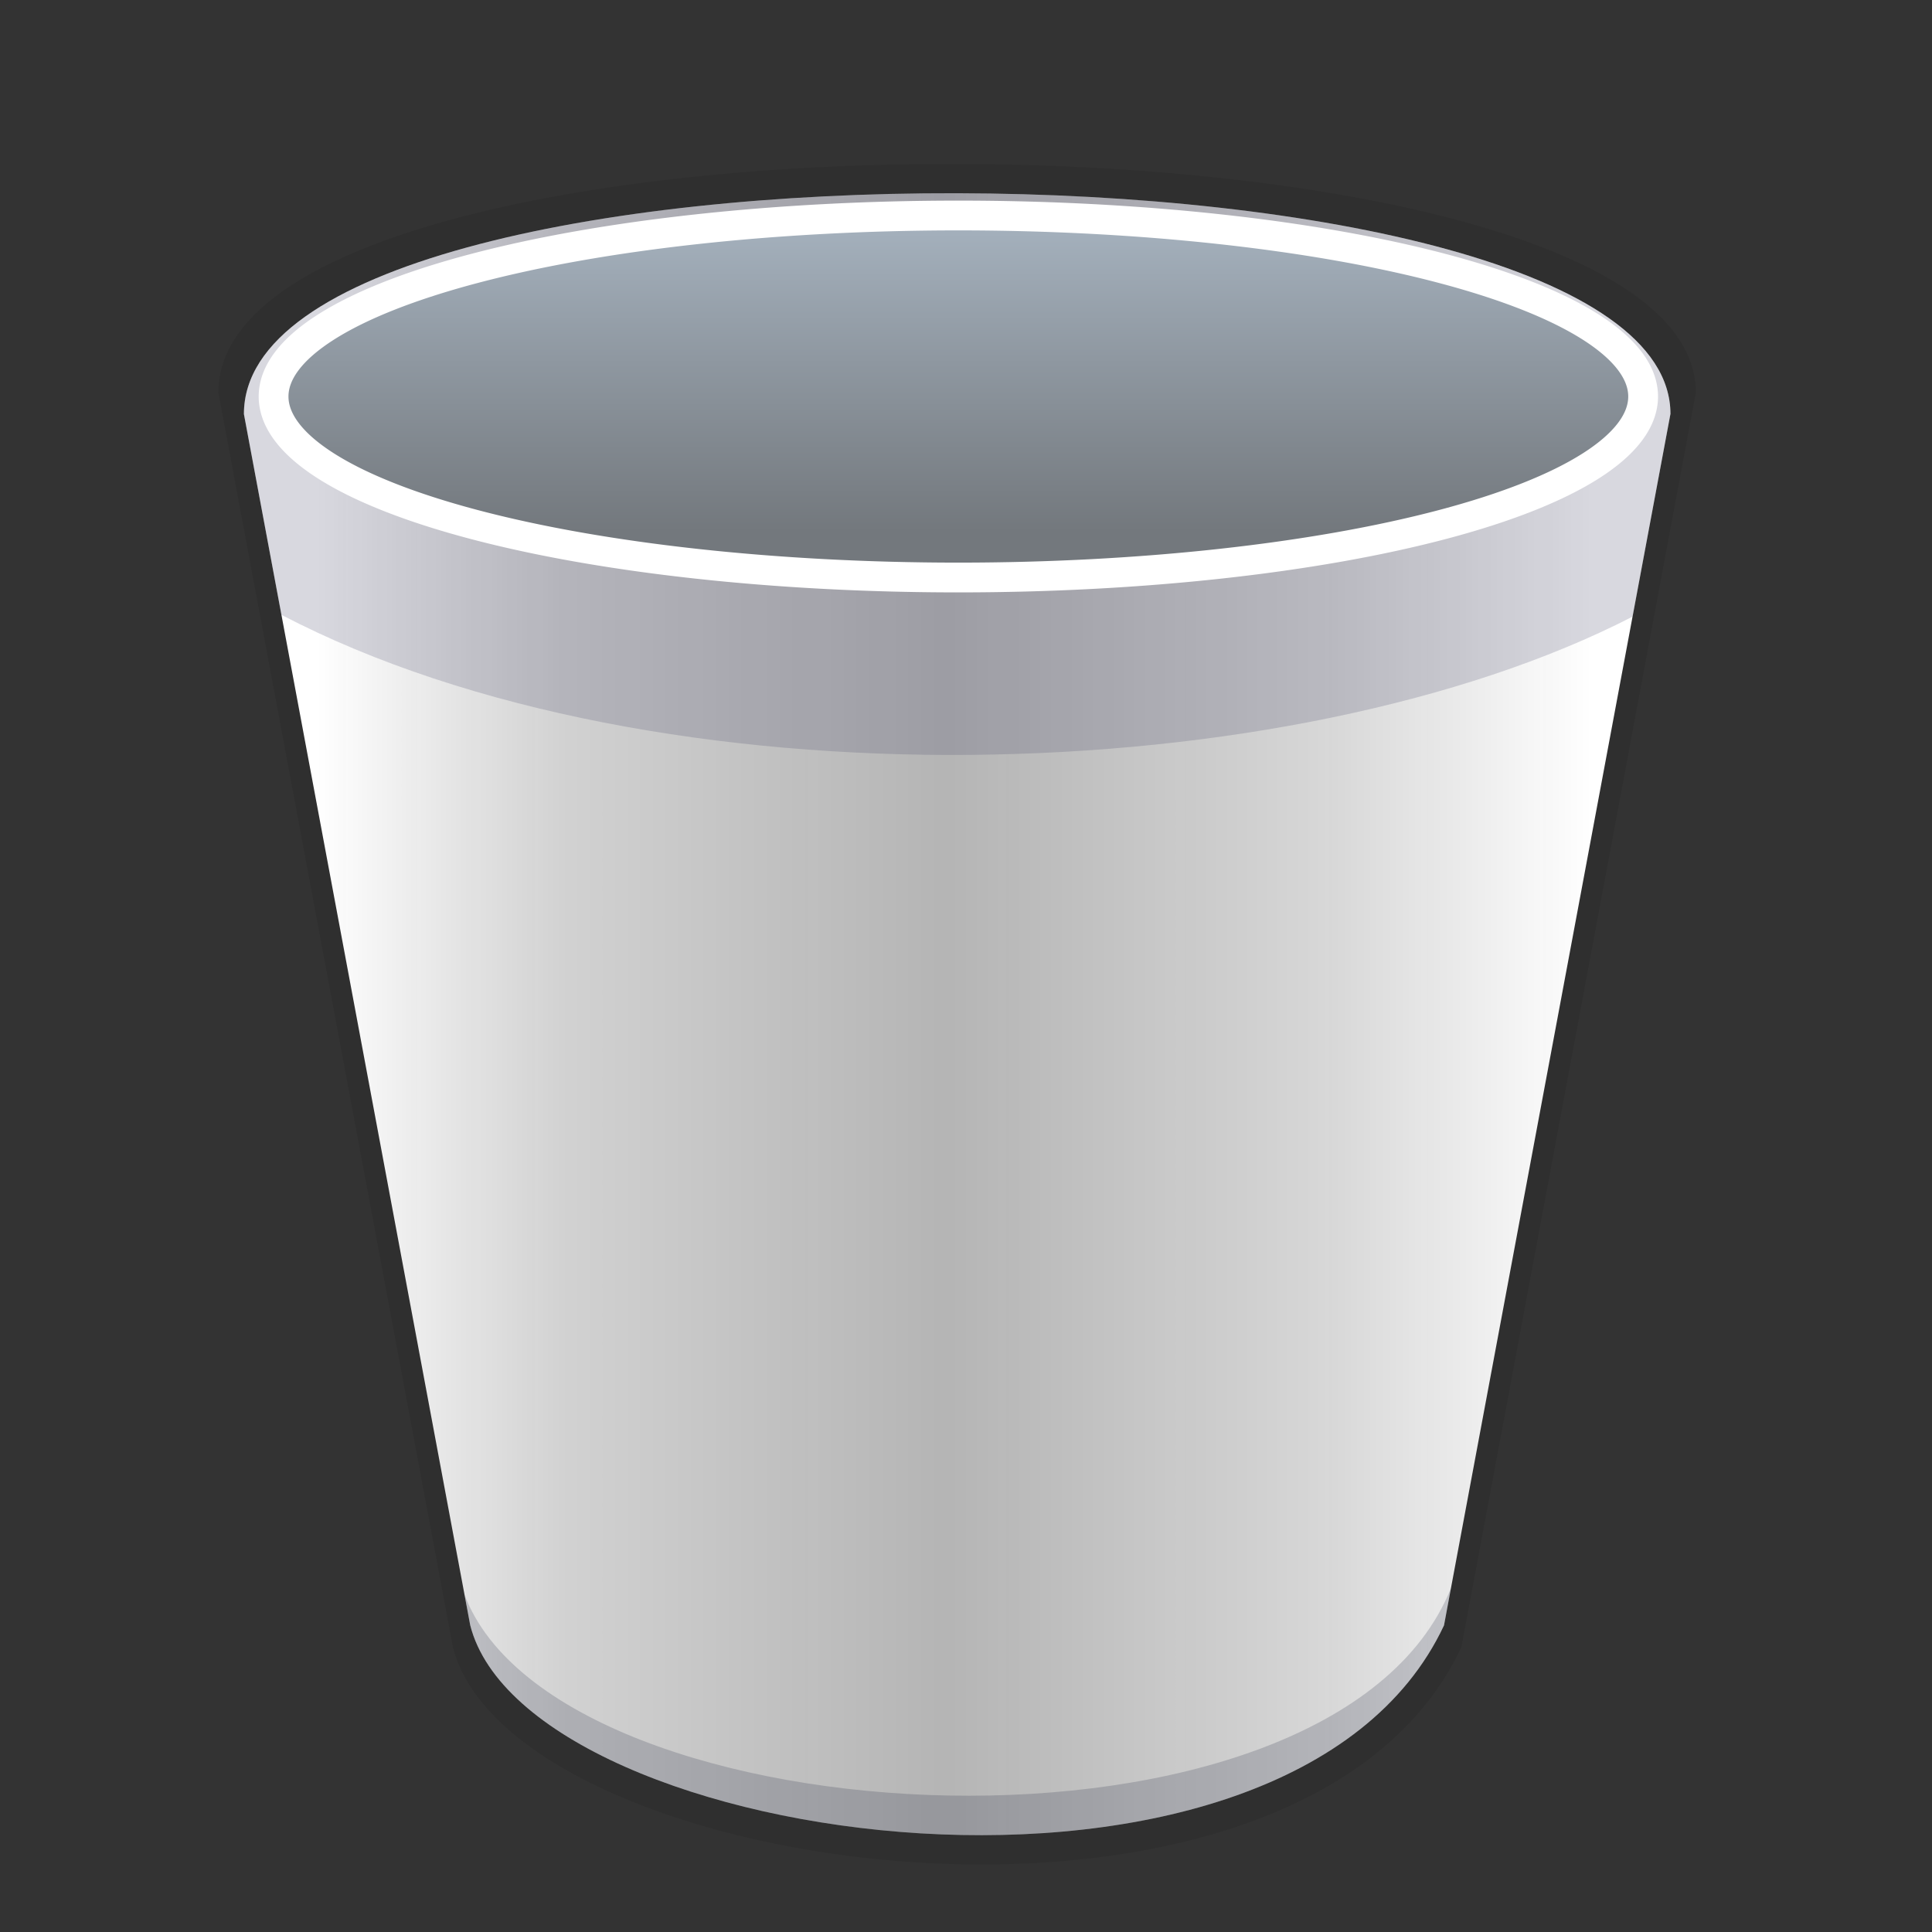 <svg xmlns="http://www.w3.org/2000/svg" xmlns:xlink="http://www.w3.org/1999/xlink" height="48" viewBox="0 0 48 48" width="48"><rect x="0" y="0" width="48" height="48" fill="#333333" stroke="none"/><title>Template icons dark</title><defs><linearGradient id="o"><stop offset="0" stop-opacity=".11"/><stop offset=".59" stop-opacity=".154"/><stop offset="1" stop-opacity="0"/></linearGradient><linearGradient id="n"><stop offset="0" stop-color="#fff"/><stop offset=".193" stop-color="#e0e0e0" stop-opacity=".918"/><stop offset=".493" stop-color="#c4c4c4" stop-opacity=".896"/><stop offset=".786" stop-color="#e0e0e0" stop-opacity=".945"/><stop offset="1" stop-color="#fff"/></linearGradient><linearGradient id="m"><stop offset="0" stop-color="#a3afbb"/><stop offset="1" stop-color="#73787d"/></linearGradient><linearGradient id="f"><stop offset="0" stop-color="#eceaea"/><stop offset="1" stop-color="#5e5e5e" stop-opacity=".729"/></linearGradient><linearGradient id="e"><stop offset="0" stop-color="#b7aaa5"/><stop offset="1" stop-color="#282828" stop-opacity=".828"/></linearGradient><linearGradient id="d"><stop offset="0" stop-color="#fff" stop-opacity="0"/><stop offset=".522" stop-color="#fff" stop-opacity=".161"/><stop offset="1" stop-color="#eee" stop-opacity="0"/></linearGradient><linearGradient id="c"><stop offset="0" stop-color="#4d4d4d"/><stop offset=".279" stop-color="#141414"/><stop offset=".515" stop-color="#494949"/><stop offset="1" stop-color="#f0f0f0"/></linearGradient><linearGradient id="b"><stop offset="0" stop-color="#fff" stop-opacity=".349"/><stop offset="1" stop-opacity=".453"/></linearGradient><linearGradient id="a"><stop offset="0" stop-color="#454545"/><stop offset=".327" stop-color="#404040"/><stop offset=".77" stop-color="#393939"/><stop offset="1" stop-color="#c6c6c6"/></linearGradient><linearGradient id="i"><stop offset="0"/><stop offset="1" stop-opacity="0"/></linearGradient><linearGradient id="g"><stop offset="0" stop-color="#555753"/><stop offset="1" stop-color="#d3d7cf" stop-opacity="0"/></linearGradient><linearGradient id="p"><stop offset="0" stop-color="#fff"/><stop offset="1" stop-color="#91999f"/></linearGradient><linearGradient id="q"><stop offset="0" stop-color="#dfe2dc"/><stop offset="1" stop-color="#86917a"/></linearGradient><linearGradient id="h"><stop offset="0" stop-color="#939a9d"/><stop offset="1" stop-color="#fff"/></linearGradient><linearGradient id="j"><stop offset="0" stop-color="#f8f8f8" stop-opacity=".155"/><stop offset=".498" stop-color="#b0b2b6" stop-opacity=".175"/><stop offset=".838" stop-color="#5b5e62" stop-opacity=".33"/><stop offset="1" stop-color="#fff" stop-opacity=".155"/></linearGradient><linearGradient id="k"><stop offset="0" stop-color="#e6e7e7"/><stop offset="1" stop-color="#676b73"/></linearGradient><linearGradient id="l"><stop offset="0" stop-color="silver"/><stop offset="1" stop-color="#abacb0"/></linearGradient><linearGradient xlink:href="#m" id="s" x1="161" y1="126" x2="161" y2="141" gradientUnits="userSpaceOnUse" gradientTransform="matrix(.493 0 0 .493 -55.193 -56.313)"/><linearGradient gradientTransform="matrix(.493 0 0 .493 -55.193 -53.847)" xlink:href="#n" id="r" x1="127.937" y1="160" x2="192.189" y2="160" gradientUnits="userSpaceOnUse"/></defs><g color="#000" stroke-linecap="round" stroke-linejoin="round"><path d="M42.133 9.755l-5.825 31.167c-3.97 8.48-23.578 5.798-25.056 0L5.426 9.755c0-7.664 36.707-7.487 36.707 0z" style="isolation:auto;mix-blend-mode:normal;marker:none" overflow="visible" fill-opacity=".082" stroke-width=".09" stroke-opacity=".964"/><path style="isolation:auto;mix-blend-mode:normal;marker:none" d="M41.501 10.287l-5.625 30.094c-3.833 8.187-22.765 5.597-24.193 0L6.06 10.287c0-7.4 35.442-7.23 35.442 0z" overflow="visible" fill="url(#r)" stroke-width=".086" stroke-opacity=".964"/><path d="M41.501 10.287l-.94 5.033c-8.433 4.34-24.22 4.834-33.57-.045l-.932-4.988c0-7.4 35.442-7.23 35.442 0z" style="isolation:auto;mix-blend-mode:normal;marker:none" overflow="visible" fill="#434666" fill-opacity=".209" stroke-width=".086" stroke-opacity=".964"/><path style="isolation:auto;mix-blend-mode:normal;marker:none" d="M40.823 9.851a17.013 4.497 0 0 1-17.013 4.497A17.013 4.497 0 0 1 6.797 9.851 17.013 4.497 0 0 1 23.81 5.354 17.013 4.497 0 0 1 40.823 9.85z" overflow="visible" fill="url(#s)" stroke="#fff" stroke-width=".74"/><path d="M36.05 39.454l-.174.927c-3.833 8.187-22.765 5.597-24.193 0l-.142-.76c2.333 6.186 21.573 7.173 24.508-.167z" style="isolation:auto;mix-blend-mode:normal;marker:none" overflow="visible" fill="#151634" fill-opacity=".187" stroke-width=".086" stroke-opacity=".964"/></g></svg>